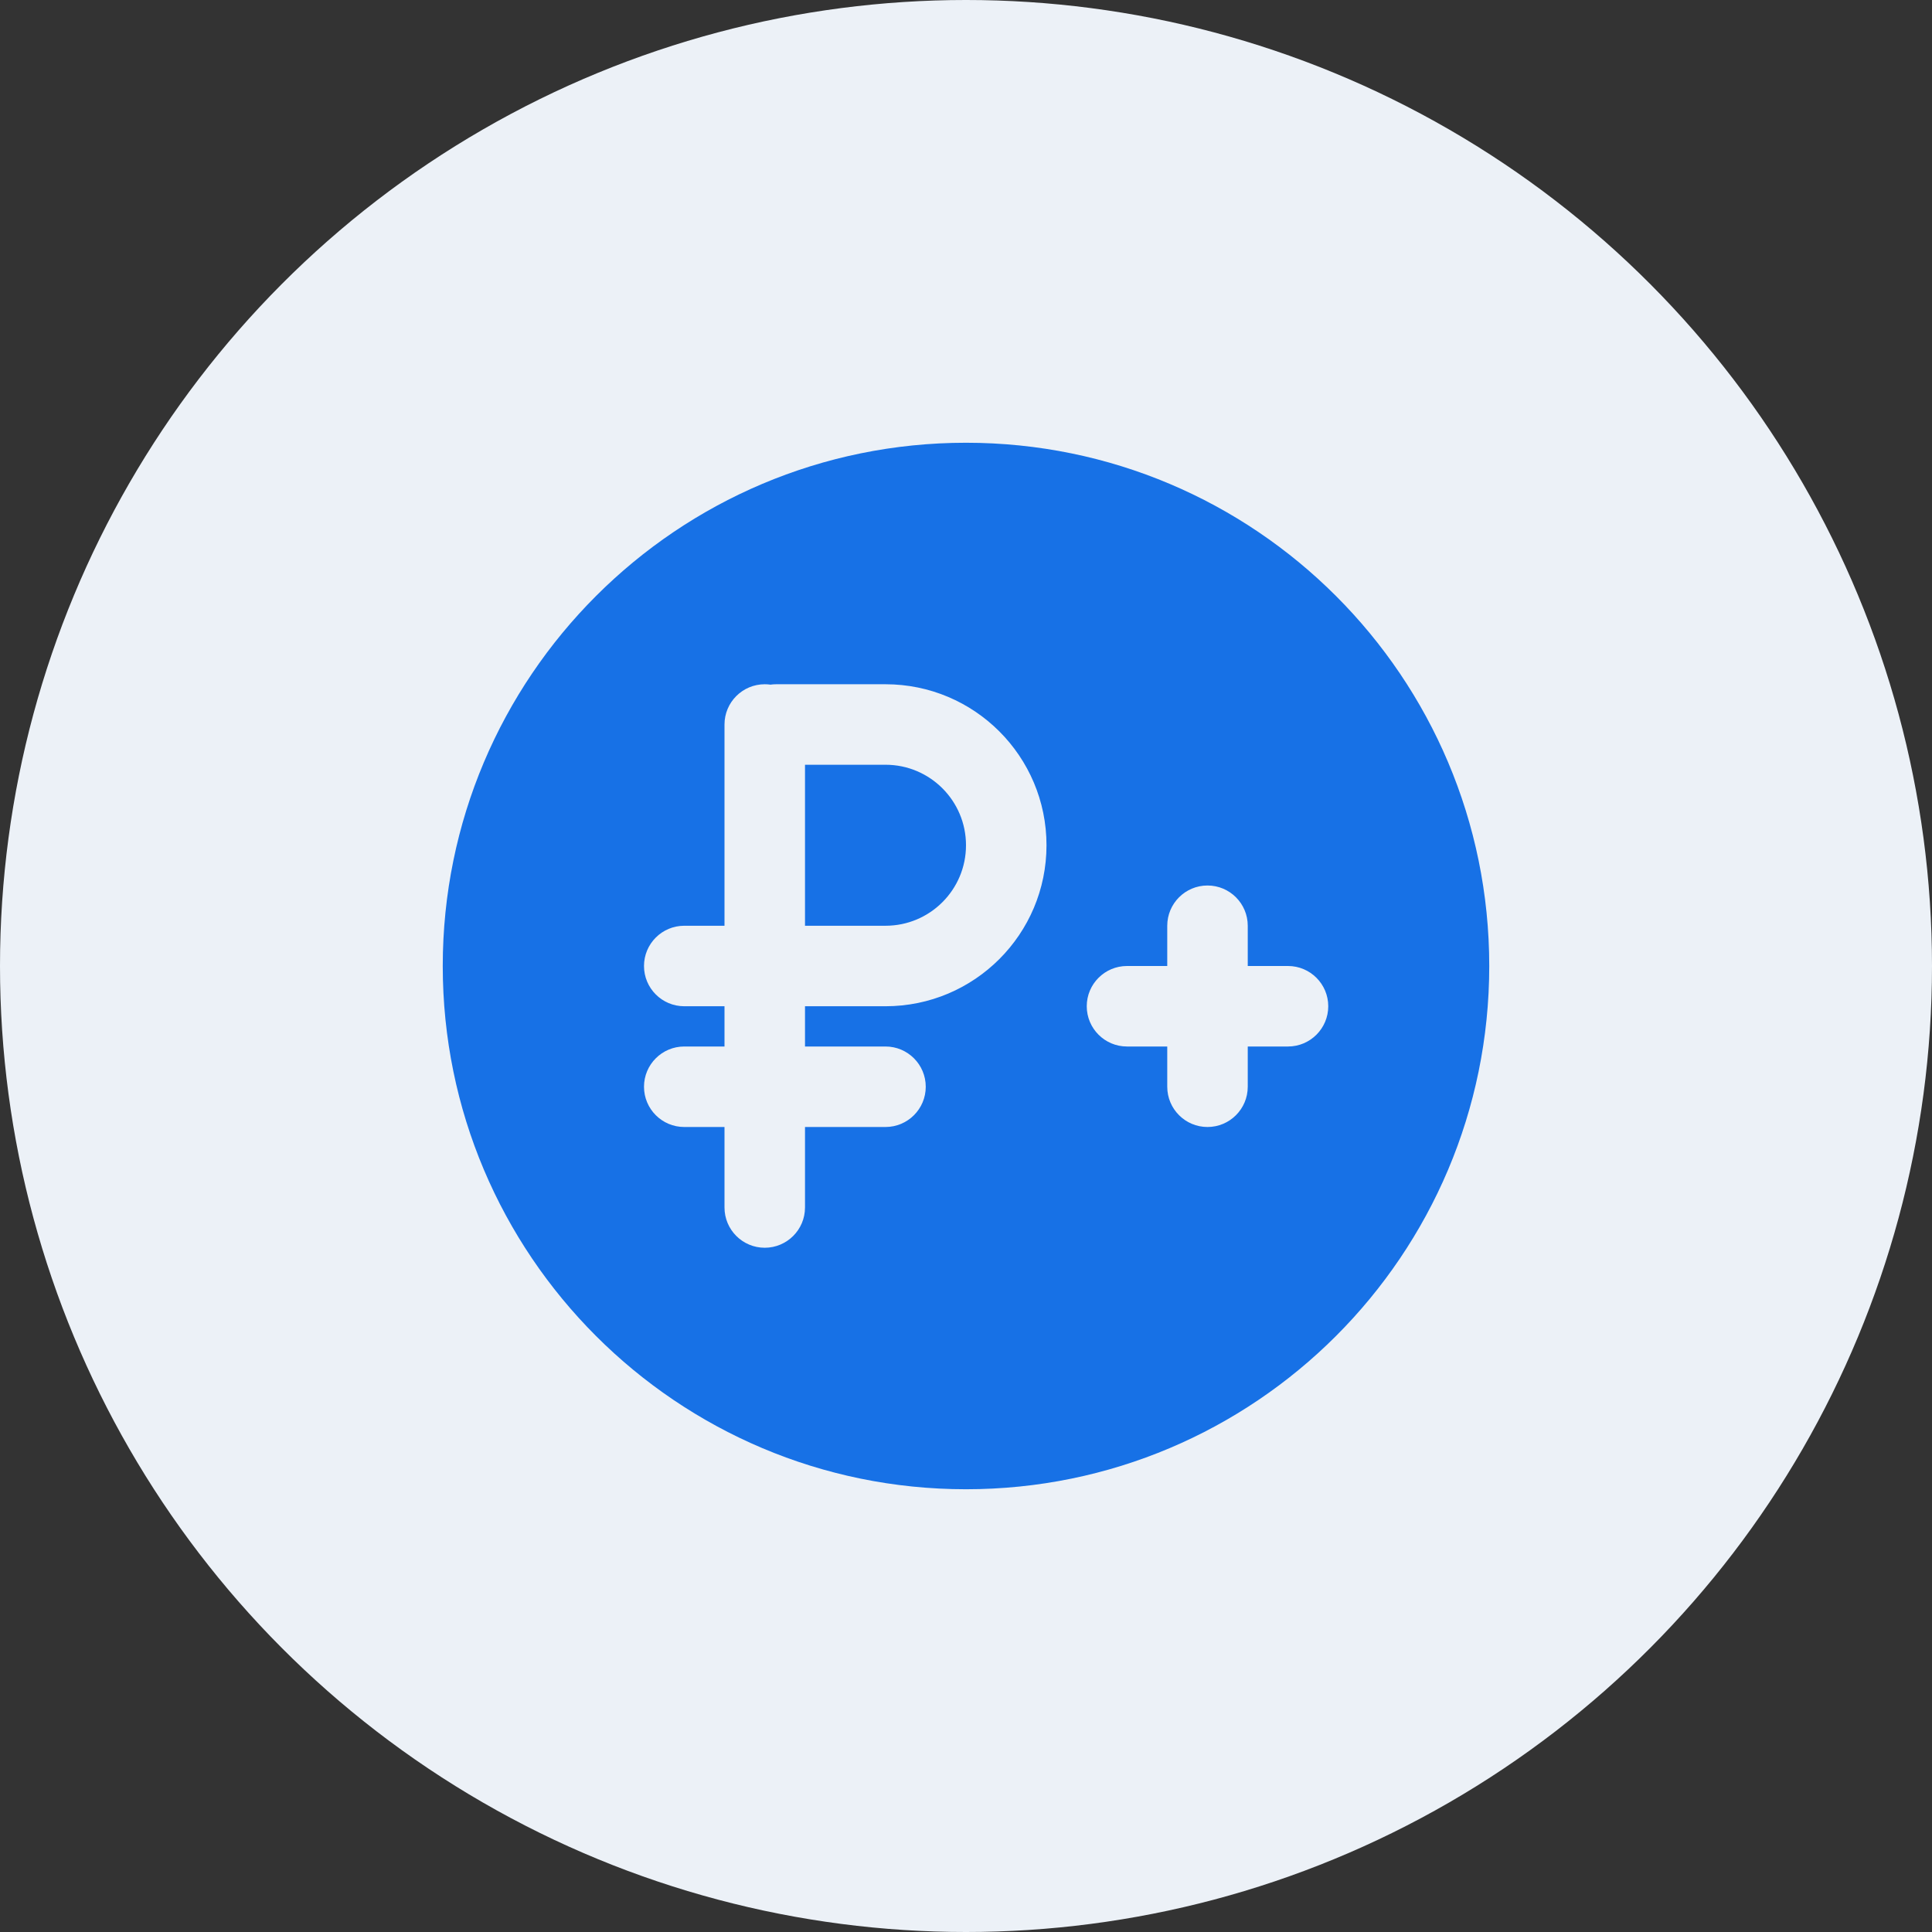 <svg width="48" height="48" viewBox="0 0 48 48" fill="none" xmlns="http://www.w3.org/2000/svg">
<rect x="0" y="0" width="48" height="48" fill="#333333" stroke="none"/>
<circle cx="24" cy="24" r="24" fill="#ECF1F7"/>
<path fill-rule="evenodd" clip-rule="evenodd" d="M24 37C31.18 37 37 31.18 37 24C37 16.82 31.18 11 24 11C16.82 11 11 16.82 11 24C11 31.18 16.82 37 24 37ZM18 18C18 17.448 18.448 17 19 17C19.049 17 19.096 17.003 19.143 17.01C19.189 17.003 19.237 17 19.286 17H22C24.209 17 26 18.791 26 21C26 23.209 24.209 25 22 25H20V26H22C22.552 26 23 26.448 23 27C23 27.552 22.552 28 22 28H20V30C20 30.552 19.552 31 19 31C18.448 31 18 30.552 18 30V28H17C16.448 28 16 27.552 16 27C16 26.448 16.448 26 17 26H18V25H17C16.448 25 16 24.552 16 24C16 23.448 16.448 23 17 23H18V18ZM20 23H22C23.105 23 24 22.105 24 21C24 19.895 23.105 19 22 19H20V23ZM29 27C29 27.552 29.448 28 30 28C30.552 28 31 27.552 31 27V26H32C32.552 26 33 25.552 33 25C33 24.448 32.552 24 32 24H31V23C31 22.448 30.552 22 30 22C29.448 22 29 22.448 29 23V24H28C27.448 24 27 24.448 27 25C27 25.552 27.448 26 28 26H29V27Z" fill="#1771E6"/>
</svg>
